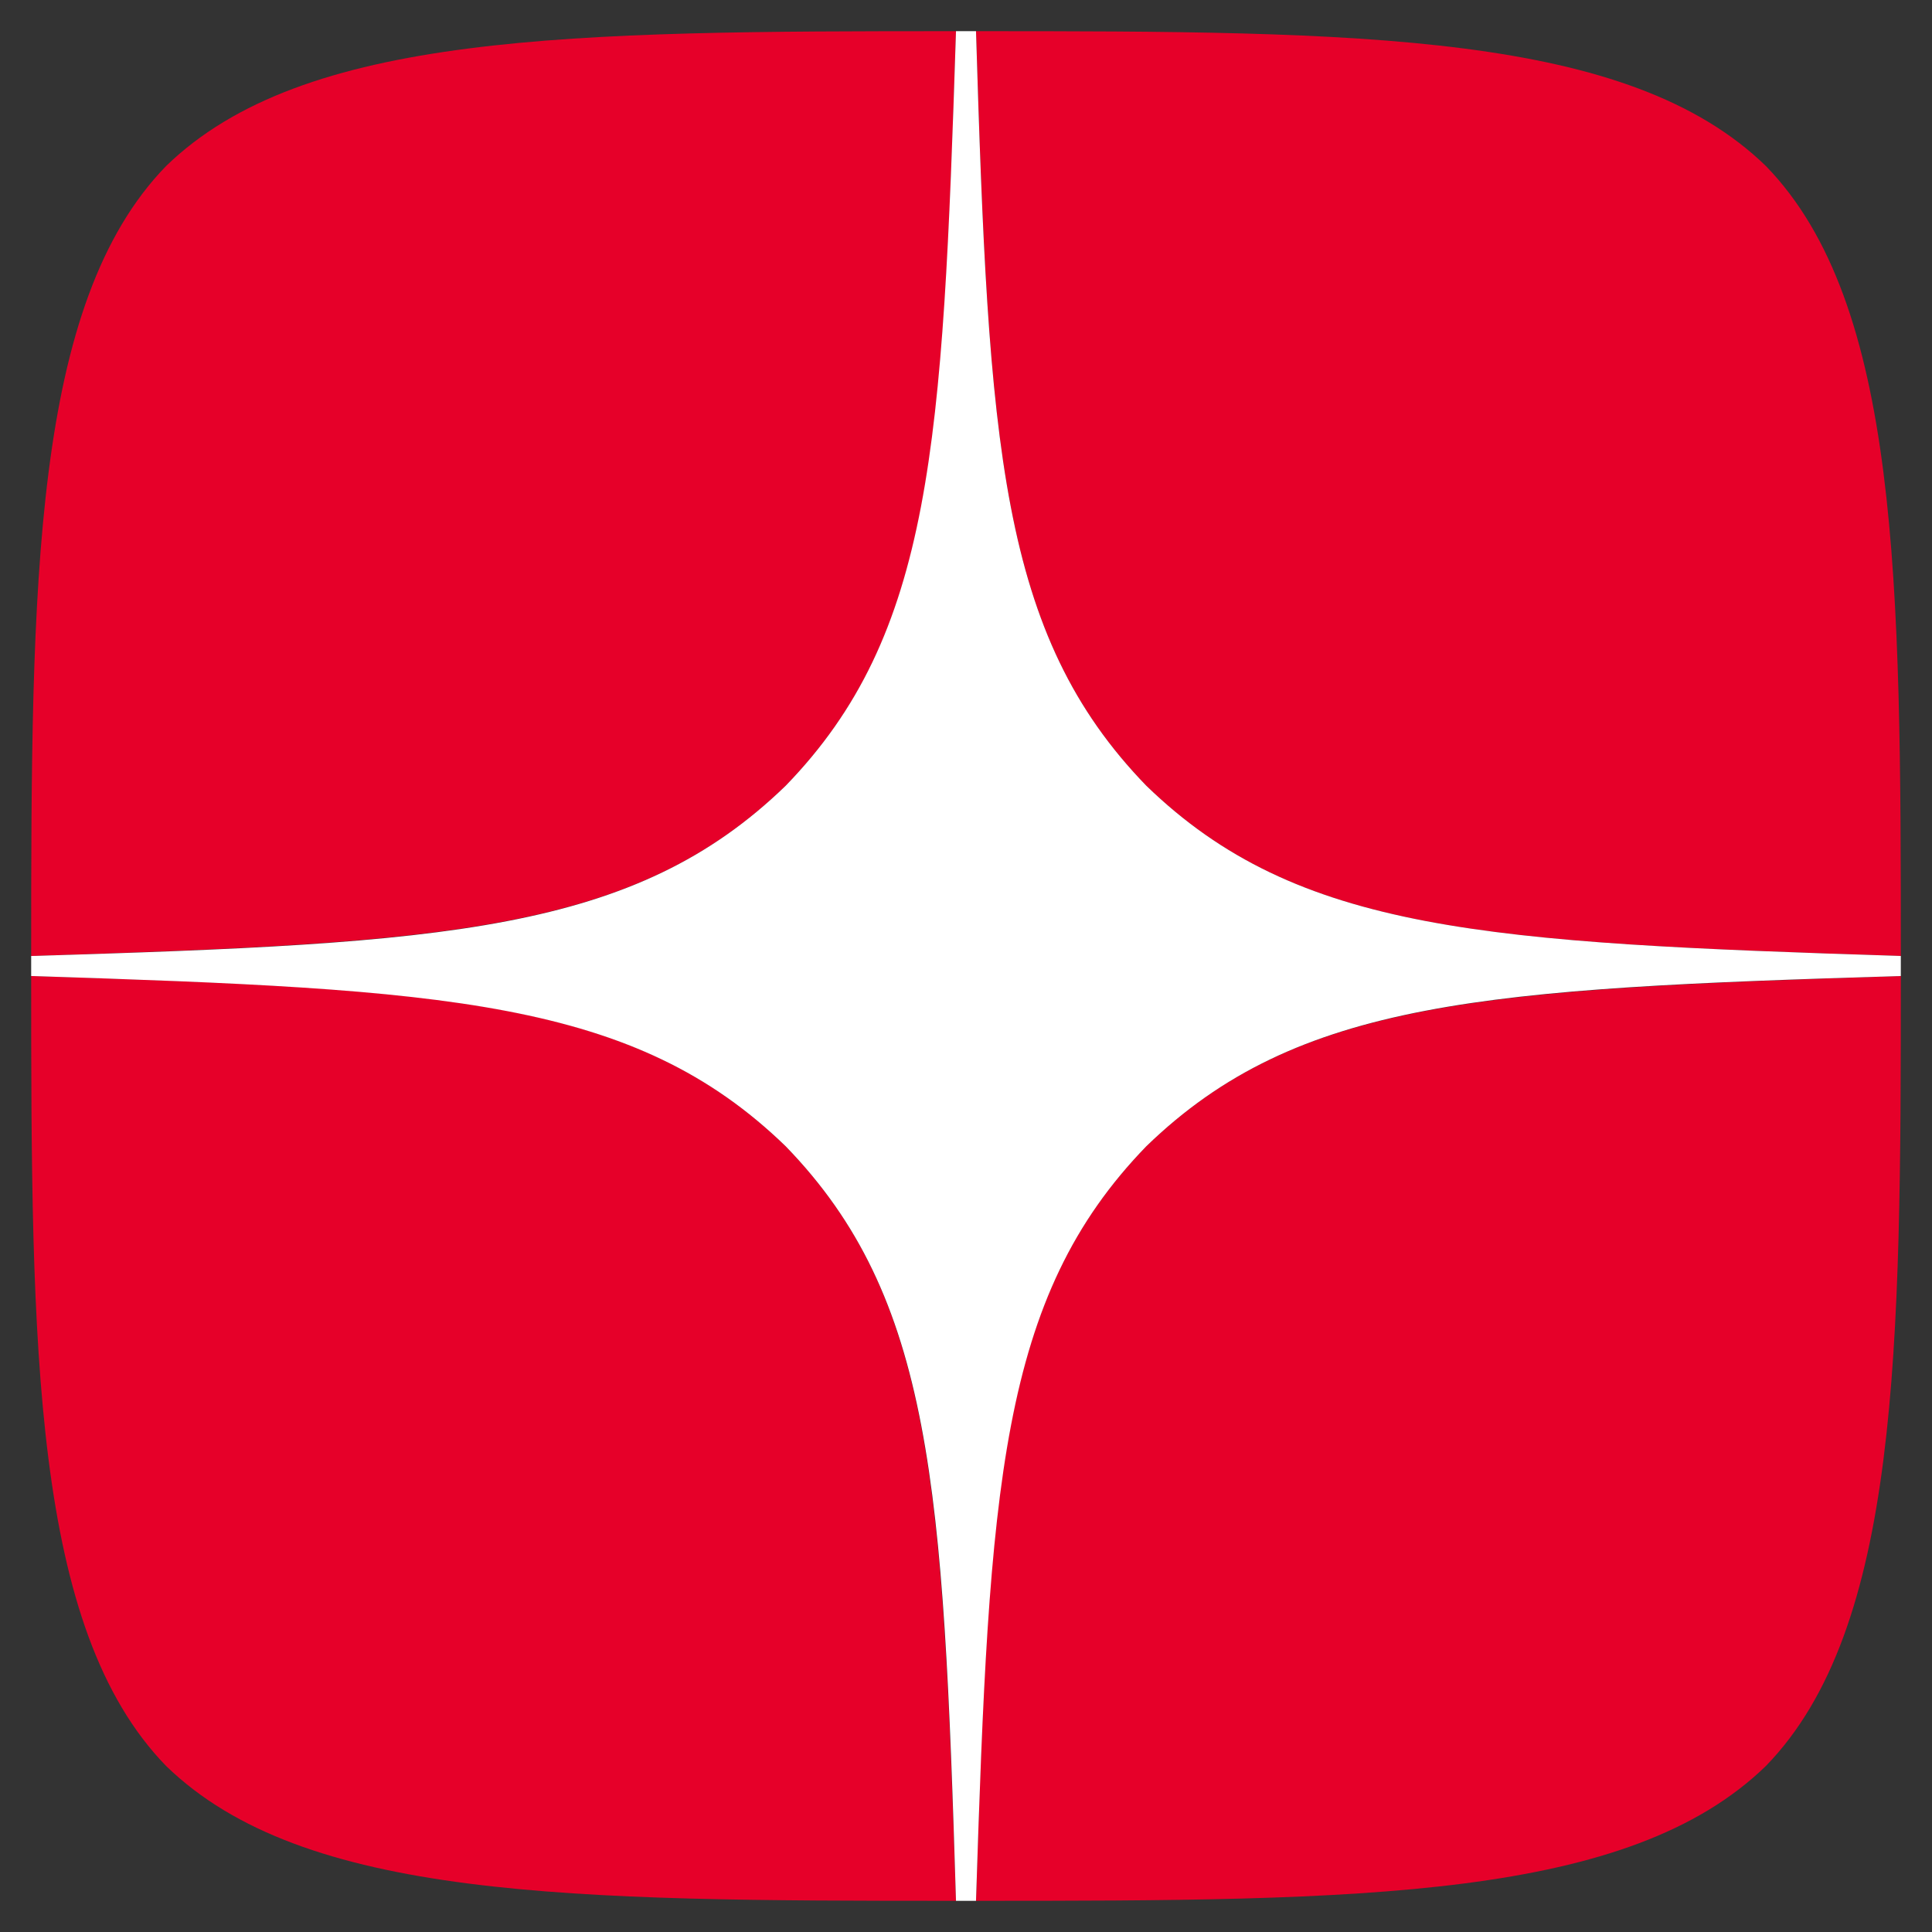 <svg width="22" height="22" viewBox="0 0 22 22" fill="none" xmlns="http://www.w3.org/2000/svg">
<rect x="0" y="0" width="22" height="22" fill="#333333" stroke="none"/>
<path d="M13.053 13.053C11.38 14.779 11.258 16.931 11.114 21.645C15.509 21.645 18.543 21.63 20.109 20.109C21.63 18.543 21.645 15.364 21.645 11.114C16.931 11.266 14.779 11.38 13.053 13.053ZM0.355 11.114C0.355 15.364 0.37 18.543 1.891 20.109C3.457 21.63 6.491 21.645 10.886 21.645C10.734 16.931 10.62 14.779 8.947 13.053C7.221 11.38 5.069 11.258 0.355 11.114ZM10.886 0.355C6.499 0.355 3.457 0.37 1.891 1.891C0.37 3.457 0.355 6.636 0.355 10.886C5.069 10.734 7.221 10.62 8.947 8.947C10.62 7.221 10.742 5.069 10.886 0.355ZM13.053 8.947C11.38 7.221 11.258 5.069 11.114 0.355C15.509 0.355 18.543 0.37 20.109 1.891C21.63 3.457 21.645 6.636 21.645 10.886C16.931 10.734 14.779 10.62 13.053 8.947Z" fill="#E60029"/>
<path d="M21.645 11.114V10.886C16.931 10.734 14.779 10.62 13.053 8.947C11.38 7.221 11.258 5.069 11.114 0.355H10.886C10.734 5.069 10.62 7.221 8.947 8.947C7.221 10.62 5.069 10.742 0.355 10.886V11.114C5.069 11.266 7.221 11.38 8.947 13.053C10.62 14.779 10.742 16.931 10.886 21.645H11.114C11.266 16.931 11.38 14.779 13.053 13.053C14.779 11.38 16.931 11.258 21.645 11.114Z" fill="white"/>
</svg>
